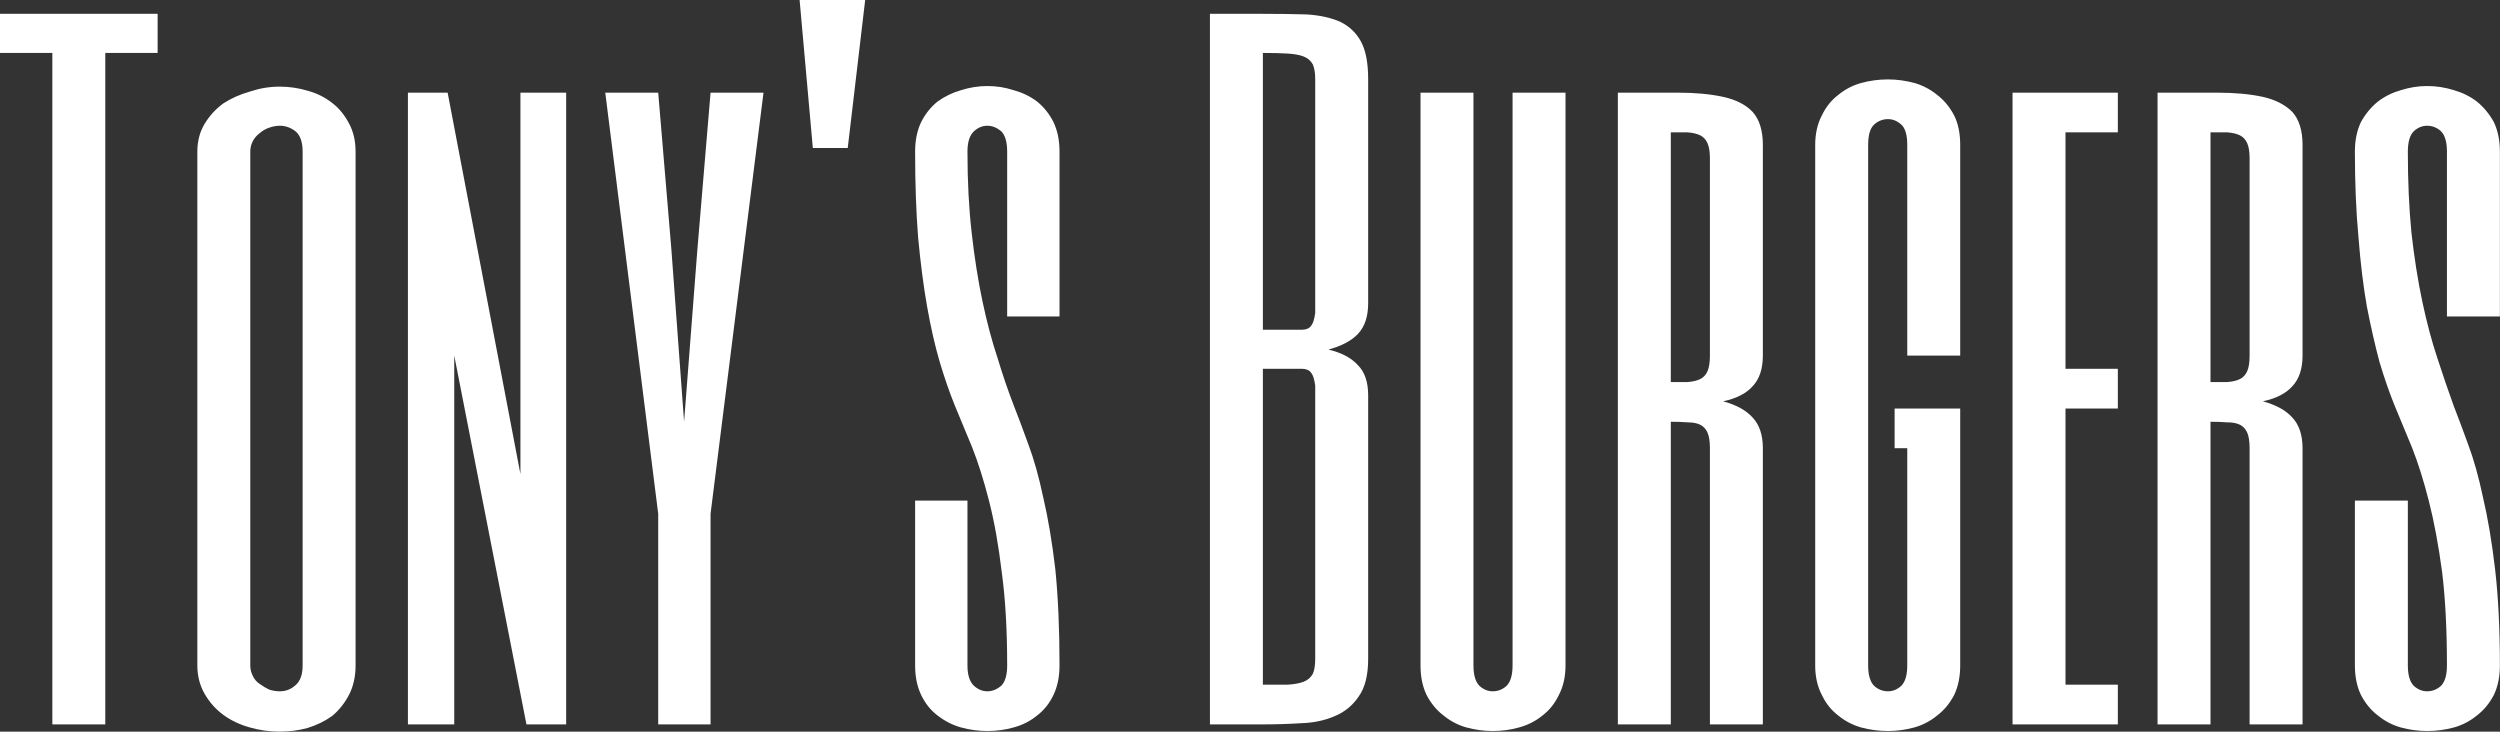 <svg data-v-423bf9ae="" xmlns="http://www.w3.org/2000/svg" viewBox="0 0 205.016 60" class="font"><rect x="0" y="0" width="205.016" height="60" fill="#333333" stroke="none"/><!----><!----><!----><g data-v-423bf9ae="" id="988c14bd-0e8c-4b8e-968c-0acbf942c9f7" fill="white" transform="matrix(4.934,0,0,4.934,-1.086,-16.924)"><path d="M0.22 3.66L2.84 3.66L2.84 4.31L1.97 4.31L1.97 15.47L1.09 15.47L1.09 4.31L0.22 4.31L0.22 3.66ZM6.13 5.95L6.13 14.49L6.13 14.49Q6.13 14.77 6.02 14.98L6.02 14.98L6.02 14.98Q5.91 15.19 5.74 15.33L5.74 15.33L5.74 15.33Q5.56 15.46 5.33 15.53L5.33 15.53L5.33 15.53Q5.11 15.59 4.87 15.59L4.87 15.59L4.87 15.59Q4.61 15.59 4.37 15.52L4.37 15.52L4.37 15.52Q4.12 15.45 3.93 15.31L3.93 15.31L3.93 15.31Q3.74 15.17 3.62 14.96L3.62 14.96L3.62 14.96Q3.50 14.75 3.50 14.49L3.50 14.49L3.50 5.95L3.50 5.95Q3.50 5.69 3.62 5.49L3.62 5.49L3.62 5.49Q3.74 5.29 3.93 5.15L3.93 5.15L3.93 5.15Q4.13 5.02 4.38 4.95L4.38 4.95L4.38 4.95Q4.62 4.87 4.87 4.87L4.87 4.87L4.87 4.87Q5.11 4.87 5.34 4.94L5.34 4.94L5.34 4.94Q5.56 5.00 5.74 5.14L5.74 5.14L5.74 5.14Q5.91 5.27 6.02 5.48L6.02 5.48L6.02 5.48Q6.13 5.68 6.13 5.95L6.13 5.95ZM5.25 14.49L5.25 5.95L5.25 5.95Q5.25 5.72 5.14 5.62L5.14 5.62L5.14 5.62Q5.02 5.52 4.87 5.52L4.87 5.52L4.87 5.52Q4.79 5.52 4.70 5.55L4.70 5.55L4.70 5.55Q4.61 5.58 4.54 5.64L4.54 5.64L4.54 5.64Q4.46 5.70 4.42 5.78L4.42 5.78L4.42 5.78Q4.38 5.86 4.38 5.95L4.38 5.95L4.38 14.49L4.38 14.49Q4.38 14.58 4.42 14.66L4.42 14.66L4.42 14.66Q4.46 14.75 4.54 14.80L4.54 14.80L4.54 14.80Q4.61 14.85 4.69 14.89L4.69 14.89L4.69 14.89Q4.78 14.92 4.87 14.92L4.87 14.92L4.87 14.92Q5.02 14.92 5.13 14.82L5.13 14.82L5.13 14.82Q5.25 14.72 5.25 14.49L5.25 14.49ZM9.63 4.97L9.63 15.47L8.97 15.47L7.77 9.34L7.77 15.47L7 15.47L7 4.97L7.66 4.97L8.87 11.31L8.87 4.97L9.63 4.97ZM11.59 10.44L11.81 7.59L12.03 4.97L12.91 4.97L12.03 11.97L12.03 15.47L11.16 15.47L11.16 11.97L10.28 4.97L11.16 4.97L11.38 7.59L11.59 10.44ZM13.51 3.43L14.60 3.43L14.31 5.89L13.73 5.89L13.51 3.43ZM17.83 5.95L17.83 8.69L16.96 8.69L16.96 5.95L16.96 5.95Q16.96 5.71 16.86 5.61L16.86 5.61L16.86 5.61Q16.75 5.52 16.63 5.52L16.63 5.52L16.63 5.52Q16.51 5.52 16.41 5.61L16.41 5.61L16.41 5.61Q16.30 5.71 16.30 5.95L16.30 5.95L16.30 5.95Q16.30 6.69 16.37 7.30L16.37 7.30L16.37 7.30Q16.44 7.92 16.55 8.44L16.55 8.44L16.55 8.44Q16.66 8.96 16.80 9.38L16.80 9.38L16.80 9.38Q16.93 9.81 17.07 10.17L17.07 10.17L17.07 10.17Q17.18 10.45 17.31 10.81L17.31 10.81L17.31 10.81Q17.45 11.18 17.56 11.70L17.56 11.70L17.56 11.70Q17.68 12.21 17.76 12.89L17.76 12.89L17.76 12.89Q17.83 13.58 17.83 14.49L17.83 14.49L17.83 14.49Q17.83 14.77 17.73 14.98L17.73 14.98L17.73 14.98Q17.63 15.19 17.46 15.32L17.46 15.32L17.46 15.32Q17.29 15.46 17.07 15.52L17.07 15.52L17.07 15.52Q16.86 15.58 16.63 15.58L16.63 15.58L16.63 15.58Q16.41 15.58 16.19 15.52L16.19 15.52L16.19 15.52Q15.98 15.46 15.80 15.32L15.80 15.32L15.80 15.32Q15.63 15.19 15.53 14.98L15.53 14.98L15.53 14.98Q15.43 14.77 15.43 14.49L15.43 14.49L15.43 11.75L16.30 11.75L16.30 14.49L16.30 14.49Q16.30 14.73 16.41 14.83L16.41 14.83L16.41 14.83Q16.51 14.92 16.63 14.92L16.63 14.92L16.63 14.92Q16.75 14.92 16.86 14.83L16.86 14.83L16.86 14.83Q16.96 14.73 16.96 14.49L16.96 14.49L16.96 14.49Q16.96 13.60 16.87 12.94L16.87 12.94L16.87 12.94Q16.79 12.27 16.66 11.76L16.66 11.76L16.66 11.76Q16.53 11.25 16.38 10.87L16.38 10.87L16.38 10.87Q16.22 10.49 16.09 10.17L16.09 10.17L16.09 10.17Q15.96 9.85 15.84 9.45L15.84 9.45L15.84 9.45Q15.72 9.04 15.63 8.53L15.63 8.53L15.63 8.53Q15.54 8.02 15.48 7.38L15.48 7.38L15.48 7.38Q15.43 6.74 15.43 5.95L15.43 5.95L15.43 5.95Q15.43 5.67 15.53 5.46L15.53 5.46L15.53 5.46Q15.63 5.26 15.80 5.12L15.80 5.12L15.80 5.12Q15.98 4.99 16.19 4.93L16.19 4.93L16.19 4.93Q16.41 4.86 16.63 4.86L16.63 4.86L16.63 4.86Q16.86 4.86 17.07 4.93L17.07 4.93L17.07 4.93Q17.29 4.99 17.46 5.12L17.46 5.12L17.46 5.12Q17.63 5.26 17.73 5.46L17.73 5.46L17.73 5.46Q17.83 5.67 17.83 5.95L17.83 5.95ZM22.96 10.00L22.96 14.38L22.96 14.38Q22.96 14.79 22.80 15.01L22.80 15.01L22.80 15.01Q22.65 15.23 22.41 15.33L22.41 15.33L22.41 15.33Q22.16 15.44 21.85 15.45L21.85 15.45L21.85 15.45Q21.53 15.47 21.21 15.47L21.21 15.47L20.33 15.47L20.33 3.66L21.21 3.66L21.21 3.66Q21.62 3.66 21.94 3.67L21.94 3.67L21.94 3.67Q22.26 3.69 22.49 3.79L22.49 3.79L22.49 3.79Q22.72 3.90 22.84 4.12L22.84 4.12L22.84 4.12Q22.96 4.34 22.96 4.75L22.96 4.75L22.96 8.47L22.96 8.47Q22.96 8.80 22.79 8.98L22.79 8.98L22.79 8.98Q22.63 9.15 22.30 9.24L22.30 9.24L22.30 9.24Q22.63 9.32 22.79 9.50L22.79 9.50L22.79 9.50Q22.96 9.67 22.96 10.00L22.96 10.00ZM21.21 4.31L21.21 8.91L21.86 8.91L21.86 8.91Q21.94 8.91 21.99 8.87L21.99 8.87L21.99 8.87Q22.03 8.83 22.05 8.77L22.05 8.77L22.05 8.77Q22.07 8.71 22.08 8.63L22.08 8.63L22.08 8.63Q22.08 8.55 22.08 8.47L22.08 8.47L22.08 4.75L22.08 4.75Q22.08 4.59 22.04 4.50L22.04 4.50L22.04 4.50Q21.99 4.41 21.89 4.37L21.89 4.37L21.89 4.37Q21.79 4.33 21.62 4.32L21.62 4.32L21.62 4.32Q21.45 4.31 21.21 4.31L21.21 4.31ZM22.08 14.38L22.08 10.00L22.08 10.00Q22.08 9.92 22.08 9.84L22.08 9.84L22.08 9.84Q22.07 9.76 22.05 9.70L22.05 9.70L22.05 9.70Q22.03 9.64 21.99 9.60L21.99 9.60L21.99 9.60Q21.94 9.56 21.86 9.56L21.86 9.56L21.21 9.56L21.21 14.81L21.21 14.81Q21.45 14.81 21.62 14.81L21.62 14.81L21.62 14.81Q21.79 14.80 21.89 14.76L21.89 14.76L21.89 14.76Q21.99 14.72 22.04 14.63L22.04 14.63L22.04 14.63Q22.08 14.54 22.08 14.38L22.08 14.38ZM25.36 14.49L25.36 4.97L26.24 4.97L26.24 14.49L26.24 14.49Q26.24 14.77 26.13 14.98L26.13 14.98L26.13 14.98Q26.03 15.19 25.86 15.32L25.86 15.32L25.86 15.32Q25.69 15.46 25.47 15.52L25.47 15.52L25.47 15.52Q25.26 15.58 25.03 15.58L25.03 15.58L25.03 15.58Q24.81 15.58 24.59 15.52L24.59 15.52L24.59 15.52Q24.38 15.46 24.21 15.32L24.21 15.32L24.21 15.32Q24.04 15.19 23.93 14.98L23.93 14.98L23.93 14.98Q23.83 14.77 23.83 14.49L23.83 14.49L23.83 4.97L24.71 4.97L24.71 14.49L24.71 14.49Q24.71 14.73 24.81 14.83L24.81 14.83L24.81 14.83Q24.91 14.92 25.03 14.92L25.03 14.92L25.03 14.92Q25.16 14.92 25.26 14.83L25.26 14.83L25.26 14.83Q25.36 14.73 25.36 14.49L25.36 14.49ZM29.52 5.84L29.52 9.34L29.52 9.34Q29.52 9.67 29.35 9.85L29.35 9.85L29.35 9.85Q29.19 10.03 28.86 10.10L28.86 10.10L28.86 10.10Q29.19 10.19 29.35 10.37L29.35 10.37L29.35 10.37Q29.52 10.55 29.52 10.88L29.52 10.88L29.52 15.47L28.64 15.47L28.64 10.88L28.64 10.88Q28.64 10.71 28.60 10.62L28.60 10.62L28.60 10.62Q28.56 10.53 28.48 10.49L28.48 10.49L28.48 10.49Q28.40 10.45 28.27 10.45L28.27 10.45L28.27 10.45Q28.15 10.44 27.99 10.44L27.99 10.44L27.99 15.47L27.11 15.47L27.11 4.97L28.10 4.97L28.10 4.97Q28.54 4.97 28.86 5.04L28.86 5.04L28.86 5.04Q29.18 5.11 29.35 5.29L29.35 5.29L29.35 5.29Q29.52 5.48 29.52 5.84L29.52 5.84ZM28.64 9.34L28.64 6.06L28.64 6.06Q28.64 5.90 28.60 5.81L28.60 5.81L28.60 5.81Q28.56 5.72 28.48 5.68L28.48 5.68L28.48 5.68Q28.40 5.64 28.27 5.63L28.27 5.63L28.27 5.63Q28.15 5.63 27.99 5.63L27.99 5.63L27.99 9.78L27.99 9.78Q28.15 9.78 28.27 9.78L28.27 9.78L28.27 9.78Q28.40 9.77 28.48 9.73L28.48 9.73L28.48 9.73Q28.56 9.69 28.60 9.60L28.60 9.60L28.60 9.60Q28.64 9.51 28.64 9.34L28.64 9.34ZM31.27 5.84L31.27 14.49L31.27 14.49Q31.27 14.73 31.37 14.83L31.37 14.83L31.37 14.83Q31.47 14.92 31.60 14.92L31.60 14.92L31.60 14.92Q31.72 14.92 31.82 14.83L31.82 14.83L31.82 14.83Q31.92 14.73 31.92 14.49L31.92 14.49L31.92 10.88L31.71 10.88L31.71 10.22L32.80 10.22L32.80 14.49L32.80 14.49Q32.80 14.77 32.70 14.98L32.70 14.98L32.70 14.98Q32.59 15.19 32.42 15.32L32.42 15.32L32.42 15.32Q32.25 15.46 32.04 15.52L32.04 15.52L32.04 15.52Q31.82 15.58 31.60 15.58L31.60 15.58L31.60 15.58Q31.37 15.58 31.15 15.52L31.15 15.52L31.15 15.52Q30.94 15.46 30.77 15.32L30.77 15.32L30.77 15.32Q30.60 15.19 30.50 14.98L30.50 14.98L30.50 14.98Q30.39 14.77 30.39 14.49L30.39 14.49L30.39 5.84L30.39 5.84Q30.39 5.56 30.50 5.35L30.50 5.35L30.50 5.35Q30.60 5.14 30.77 5.01L30.77 5.01L30.77 5.01Q30.94 4.87 31.15 4.81L31.15 4.81L31.15 4.81Q31.37 4.75 31.60 4.75L31.60 4.75L31.60 4.75Q31.82 4.75 32.04 4.81L32.04 4.81L32.04 4.81Q32.25 4.87 32.42 5.01L32.42 5.01L32.42 5.01Q32.59 5.14 32.70 5.35L32.70 5.35L32.70 5.35Q32.80 5.55 32.80 5.84L32.80 5.84L32.80 9.34L31.92 9.34L31.92 5.84L31.92 5.84Q31.92 5.59 31.82 5.50L31.82 5.50L31.82 5.50Q31.72 5.41 31.60 5.41L31.60 5.41L31.60 5.41Q31.47 5.41 31.37 5.50L31.37 5.50L31.37 5.50Q31.27 5.59 31.27 5.84L31.27 5.84ZM35.42 4.97L35.42 5.63L34.55 5.63L34.55 9.56L35.42 9.56L35.42 10.22L34.55 10.22L34.55 14.81L35.42 14.81L35.42 15.47L33.67 15.47L33.67 4.97L35.42 4.97ZM38.49 5.84L38.49 9.34L38.49 9.34Q38.49 9.67 38.32 9.85L38.32 9.85L38.32 9.85Q38.16 10.03 37.83 10.10L37.83 10.10L37.83 10.10Q38.16 10.19 38.32 10.37L38.32 10.37L38.32 10.37Q38.49 10.55 38.49 10.88L38.49 10.88L38.49 15.47L37.61 15.47L37.61 10.88L37.61 10.88Q37.61 10.71 37.57 10.62L37.57 10.62L37.57 10.62Q37.53 10.53 37.45 10.49L37.45 10.49L37.45 10.49Q37.37 10.45 37.24 10.45L37.24 10.45L37.24 10.45Q37.12 10.44 36.96 10.44L36.96 10.44L36.96 15.47L36.08 15.47L36.08 4.97L37.06 4.97L37.06 4.97Q37.51 4.97 37.83 5.04L37.83 5.04L37.83 5.04Q38.14 5.11 38.32 5.29L38.32 5.29L38.32 5.29Q38.49 5.48 38.49 5.84L38.49 5.84ZM37.61 9.34L37.61 6.06L37.61 6.06Q37.61 5.90 37.57 5.81L37.57 5.81L37.57 5.81Q37.53 5.72 37.45 5.68L37.45 5.68L37.45 5.68Q37.37 5.64 37.24 5.63L37.24 5.63L37.24 5.63Q37.12 5.63 36.96 5.63L36.96 5.63L36.96 9.78L36.96 9.78Q37.12 9.78 37.24 9.78L37.24 9.78L37.24 9.78Q37.37 9.77 37.45 9.73L37.45 9.73L37.45 9.73Q37.53 9.69 37.57 9.60L37.57 9.60L37.57 9.60Q37.61 9.51 37.61 9.34L37.61 9.34ZM41.77 5.95L41.77 8.69L40.89 8.69L40.89 5.95L40.89 5.95Q40.89 5.71 40.79 5.61L40.79 5.61L40.79 5.61Q40.69 5.52 40.56 5.52L40.56 5.52L40.56 5.52Q40.44 5.52 40.34 5.61L40.34 5.61L40.34 5.61Q40.24 5.71 40.24 5.95L40.24 5.95L40.24 5.95Q40.24 6.69 40.30 7.30L40.30 7.30L40.30 7.30Q40.37 7.92 40.48 8.44L40.48 8.44L40.48 8.44Q40.59 8.96 40.73 9.38L40.73 9.38L40.73 9.38Q40.87 9.81 41.00 10.17L41.00 10.17L41.00 10.17Q41.11 10.45 41.24 10.81L41.24 10.81L41.24 10.81Q41.38 11.18 41.49 11.70L41.49 11.70L41.49 11.70Q41.61 12.21 41.69 12.89L41.69 12.89L41.69 12.89Q41.77 13.58 41.77 14.49L41.77 14.49L41.77 14.49Q41.77 14.77 41.67 14.98L41.67 14.98L41.67 14.98Q41.56 15.19 41.39 15.32L41.39 15.32L41.39 15.32Q41.22 15.46 41.01 15.52L41.01 15.52L41.01 15.52Q40.79 15.58 40.56 15.58L40.56 15.58L40.56 15.58Q40.34 15.58 40.12 15.52L40.12 15.52L40.12 15.52Q39.91 15.46 39.74 15.32L39.74 15.32L39.74 15.32Q39.57 15.19 39.46 14.98L39.46 14.98L39.46 14.98Q39.36 14.77 39.36 14.49L39.36 14.49L39.36 11.75L40.24 11.75L40.24 14.49L40.24 14.49Q40.24 14.73 40.34 14.83L40.34 14.83L40.34 14.83Q40.44 14.92 40.56 14.92L40.56 14.92L40.56 14.92Q40.69 14.92 40.79 14.83L40.79 14.83L40.79 14.83Q40.89 14.73 40.89 14.49L40.89 14.49L40.89 14.49Q40.89 13.60 40.81 12.94L40.81 12.94L40.81 12.94Q40.72 12.27 40.59 11.76L40.59 11.76L40.59 11.76Q40.46 11.25 40.31 10.87L40.31 10.87L40.31 10.87Q40.15 10.49 40.02 10.17L40.02 10.17L40.02 10.17Q39.89 9.85 39.77 9.45L39.77 9.45L39.77 9.45Q39.66 9.04 39.56 8.53L39.56 8.53L39.56 8.53Q39.47 8.02 39.42 7.38L39.42 7.38L39.42 7.38Q39.36 6.74 39.36 5.95L39.36 5.95L39.36 5.95Q39.36 5.67 39.46 5.46L39.46 5.46L39.46 5.46Q39.57 5.26 39.74 5.12L39.74 5.12L39.74 5.12Q39.91 4.99 40.12 4.93L40.12 4.93L40.12 4.93Q40.34 4.86 40.56 4.86L40.56 4.86L40.56 4.86Q40.79 4.86 41.01 4.93L41.01 4.93L41.01 4.93Q41.22 4.99 41.39 5.12L41.39 5.12L41.39 5.12Q41.56 5.26 41.67 5.46L41.67 5.46L41.67 5.46Q41.77 5.67 41.77 5.95L41.77 5.95Z"></path></g><!----><!----></svg>